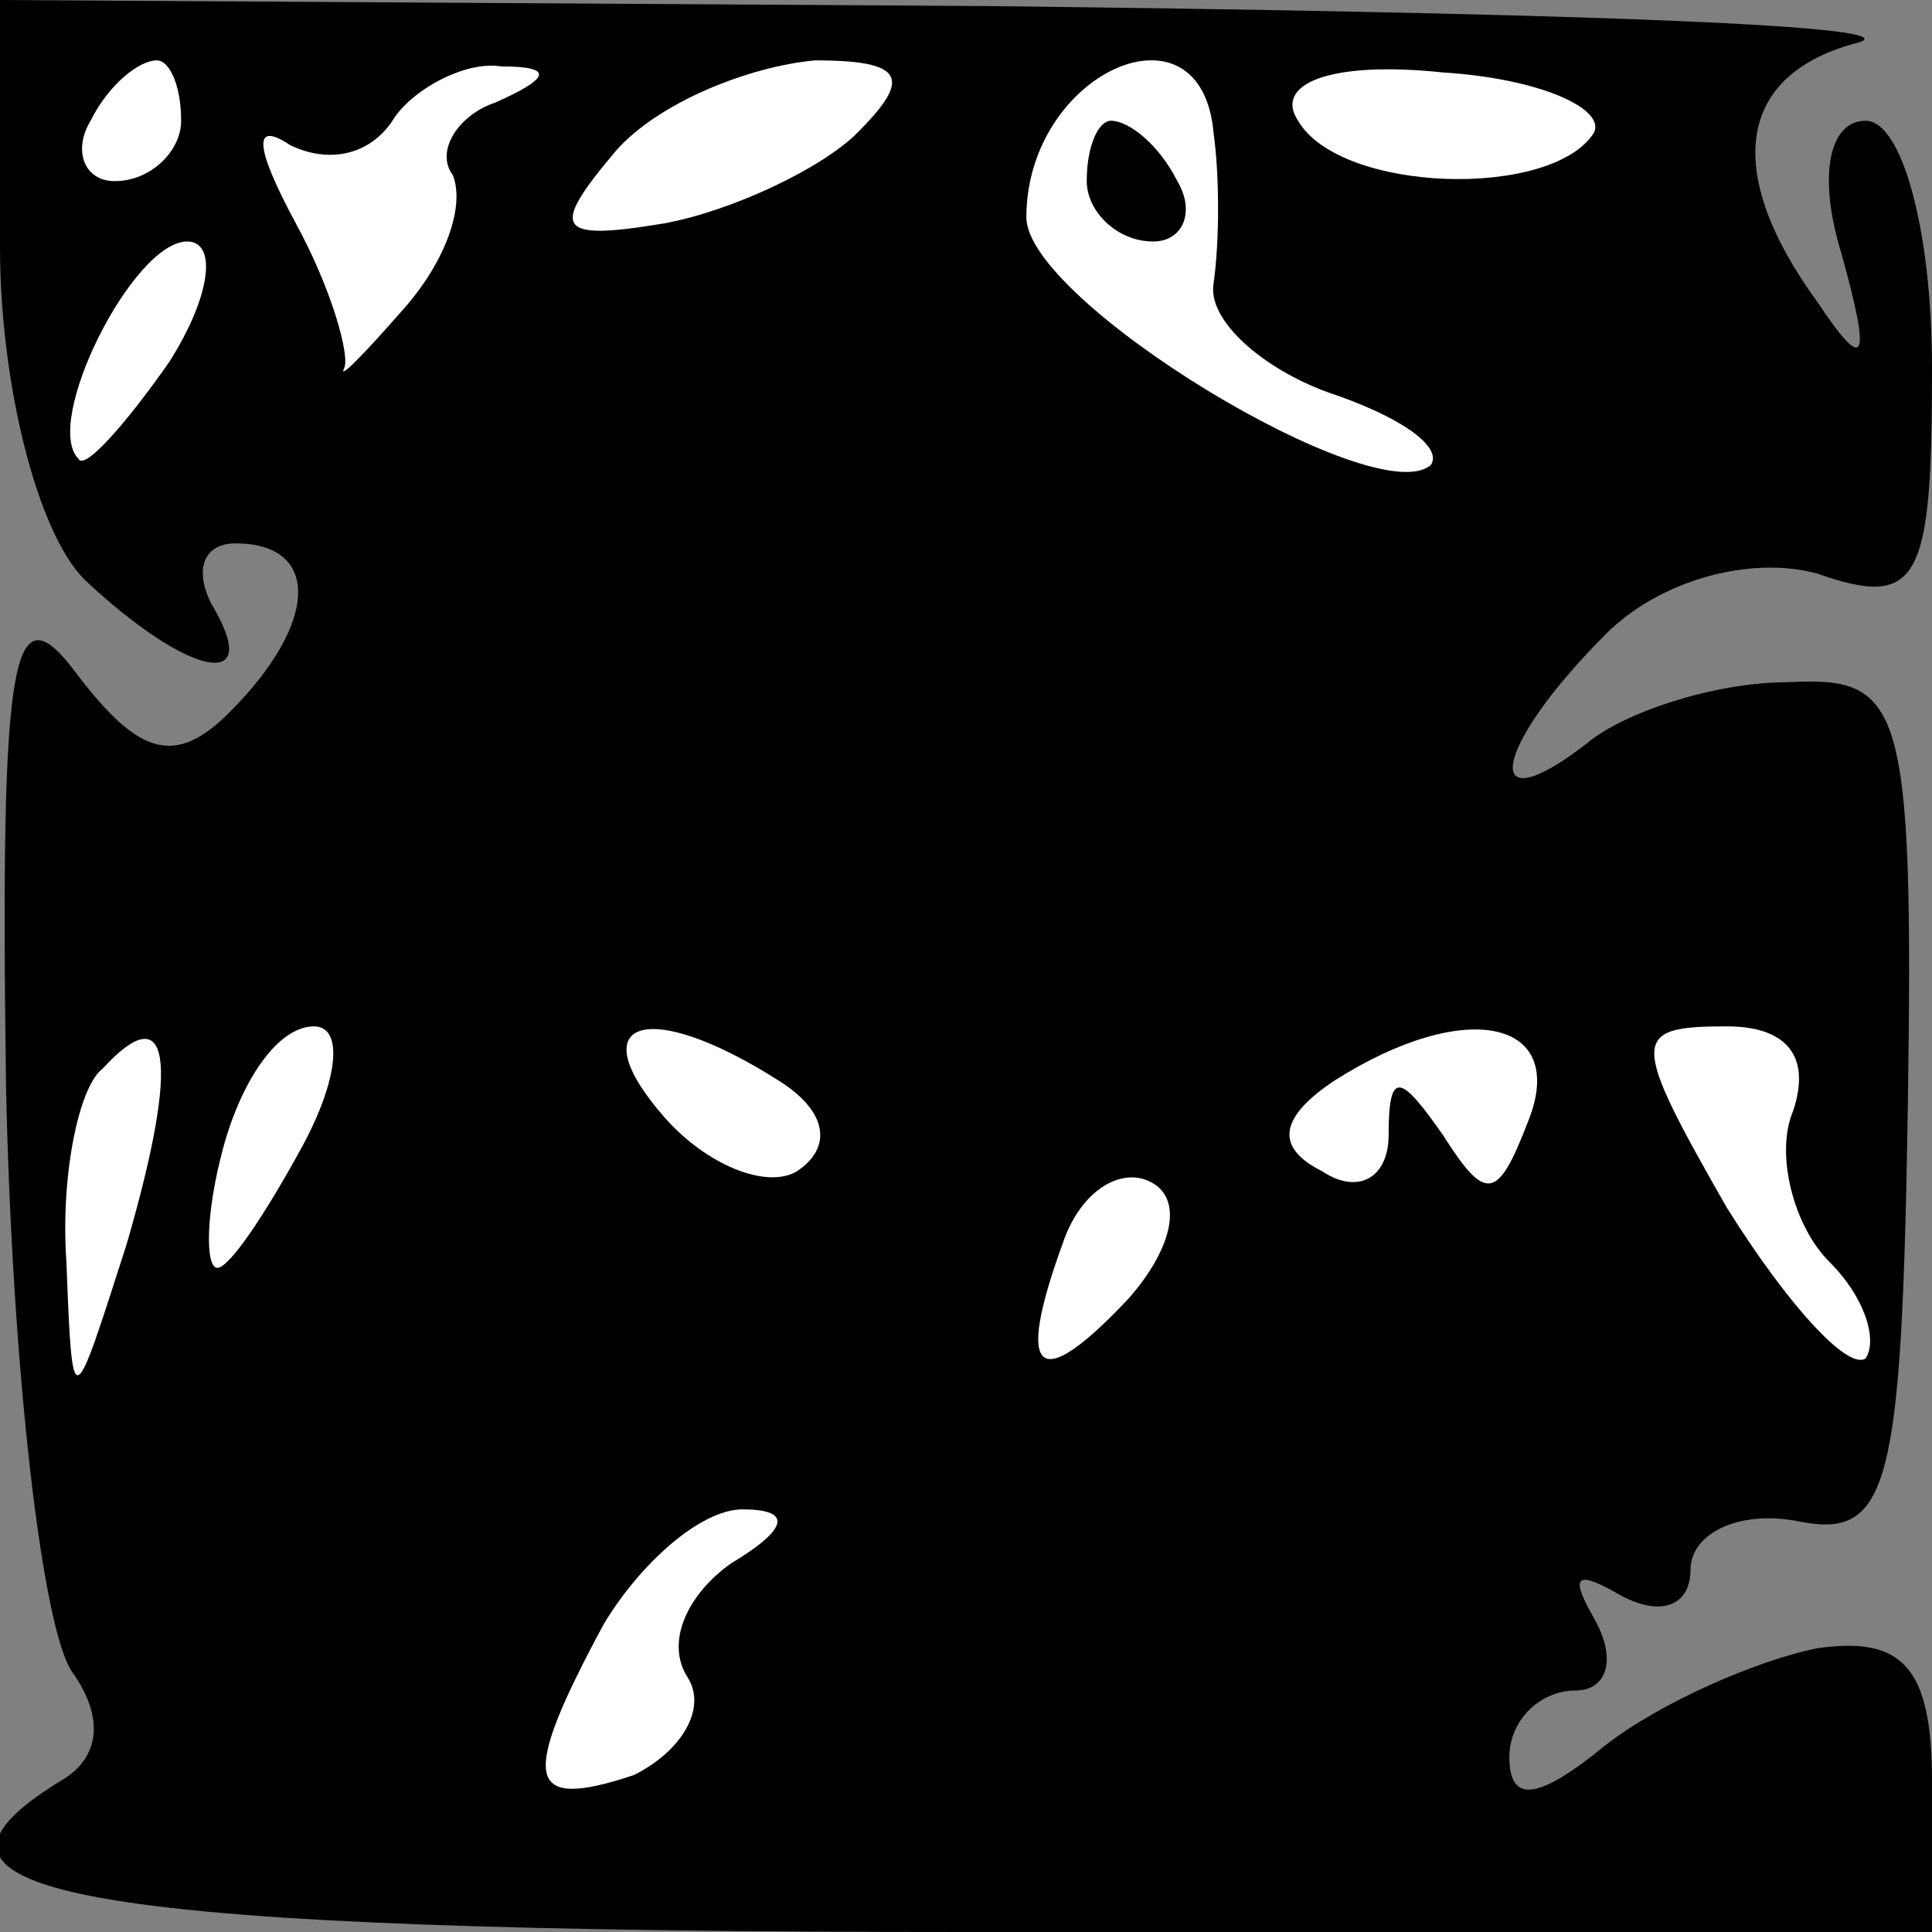 <?xml version="1.0" standalone="no"?>
<!DOCTYPE svg PUBLIC "-//W3C//DTD SVG 20010904//EN"
 "http://www.w3.org/TR/2001/REC-SVG-20010904/DTD/svg10.dtd">
<svg version="1.0" xmlns="http://www.w3.org/2000/svg"
 width="32pt" height="32pt" viewBox="0 0 32 32"
 preserveAspectRatio="xMidYMid meet">
<rect x="0" y="0" width="32" height="32" fill="#808080" stroke="none"/>
<g transform="translate(0,32) scale(0.1,-0.1)"
fill="#000000" stroke="none">
<path fill="#000000" stroke="none" d="M0 279 c0 -22 6 -47 14 -55 17 -16 30
-19 21 -4 -3 6 -1 10 4 10 14 0 14 -13 -1 -28 -9 -9 -15 -7 -25 6 -11 15 -13
5 -12 -68 1 -47 6 -90 11 -97 5 -7 5 -14 -2 -18 -31 -19 3 -25 150 -25 l160 0
0 25 c0 19 -5 24 -19 22 -10 -2 -26 -9 -35 -16 -11 -9 -16 -10 -16 -2 0 6 5
11 11 11 5 0 7 5 3 12 -4 7 -3 8 4 4 7 -4 12 -2 12 4 0 6 8 10 18 8 15 -3 17
6 18 69 1 67 -1 71 -20 70 -12 0 -27 -5 -33 -10 -18 -14 -16 -1 3 18 9 9 24
13 35 10 17 -6 19 -1 19 34 0 23 -5 41 -11 41 -6 0 -8 -9 -4 -22 5 -18 4 -20
-4 -8 -16 22 -13 38 7 43 9 3 -56 5 -145 6 l-163 1 0 -41z"/>
<path fill="#ffffff" stroke="none" d="M30 300 c0 -5 -5 -10 -11 -10 -5 0 -7
5 -4 10 3 6 8 10 11 10 2 0 4 -4 4 -10z"/>
<path fill="#ffffff" stroke="none" d="M82 303 c-6 -2 -10 -8 -7 -12 2 -5 -1
-14 -8 -22 -7 -8 -11 -12 -10 -10 1 2 -2 13 -8 24 -7 13 -7 17 -1 13 6 -3 13
-2 17 4 3 5 12 10 18 9 9 0 8 -2 -1 -6z"/>
<path fill="#ffffff" stroke="none" d="M142 298 c-6 -6 -21 -13 -32 -15 -18
-3 -19 -1 -8 12 7 8 22 14 33 15 15 0 16 -3 7 -12z"/>
<path fill="#ffffff" stroke="none" d="M201 298 c1 -7 1 -18 0 -25 -1 -6 8
-14 19 -18 12 -4 19 -9 17 -12 -9 -8 -67 27 -67 41 0 24 29 37 31 14z"/>
<path fill="#ffffff" stroke="none" d="M264 298 c-7 -11 -42 -10 -49 2 -4 6 5
10 24 8 16 -1 27 -6 25 -10z"/>
<path fill="#ffffff" stroke="none" d="M28 260 c-7 -10 -14 -18 -15 -16 -6 6
9 36 18 36 5 0 4 -9 -3 -20z"/>
<path fill="#ffffff" stroke="none" d="M21 114 c-9 -28 -9 -29 -10 -3 -1 14 2
29 6 32 11 12 13 2 4 -29z"/>
<path fill="#ffffff" stroke="none" d="M50 130 c-6 -11 -12 -20 -14 -20 -2 0
-2 9 1 20 3 11 9 20 15 20 5 0 4 -9 -2 -20z"/>
<path fill="#ffffff" stroke="none" d="M129 141 c8 -5 9 -11 3 -15 -5 -3 -15
1 -22 9 -14 16 -3 20 19 6z"/>
<path fill="#ffffff" stroke="none" d="M253 134 c-5 -13 -7 -13 -14 -2 -7 10
-9 11 -9 0 0 -7 -5 -10 -11 -6 -8 4 -7 9 2 15 22 14 39 10 32 -7z"/>
<path fill="#ffffff" stroke="none" d="M297 136 c-3 -7 0 -19 6 -25 6 -6 8
-13 6 -16 -3 -2 -13 9 -23 25 -16 28 -16 30 0 30 10 0 14 -5 11 -14z"/>
<path fill="#ffffff" stroke="none" d="M187 105 c-15 -16 -19 -13 -11 9 3 9
10 13 15 10 5 -3 3 -11 -4 -19z"/>
<path fill="#ffffff" stroke="none" d="M121 61 c-7 -5 -11 -13 -7 -19 3 -5 -1
-12 -9 -16 -18 -6 -19 -1 -5 25 6 10 16 19 23 19 8 0 8 -3 -2 -9z"/>
<path fill="#000000" stroke="none" d="M180 290 c0 -5 5 -10 11 -10 5 0 7 5 4
10 -3 6 -8 10 -11 10 -2 0 -4 -4 -4 -10z"/>
</g>
</svg>
